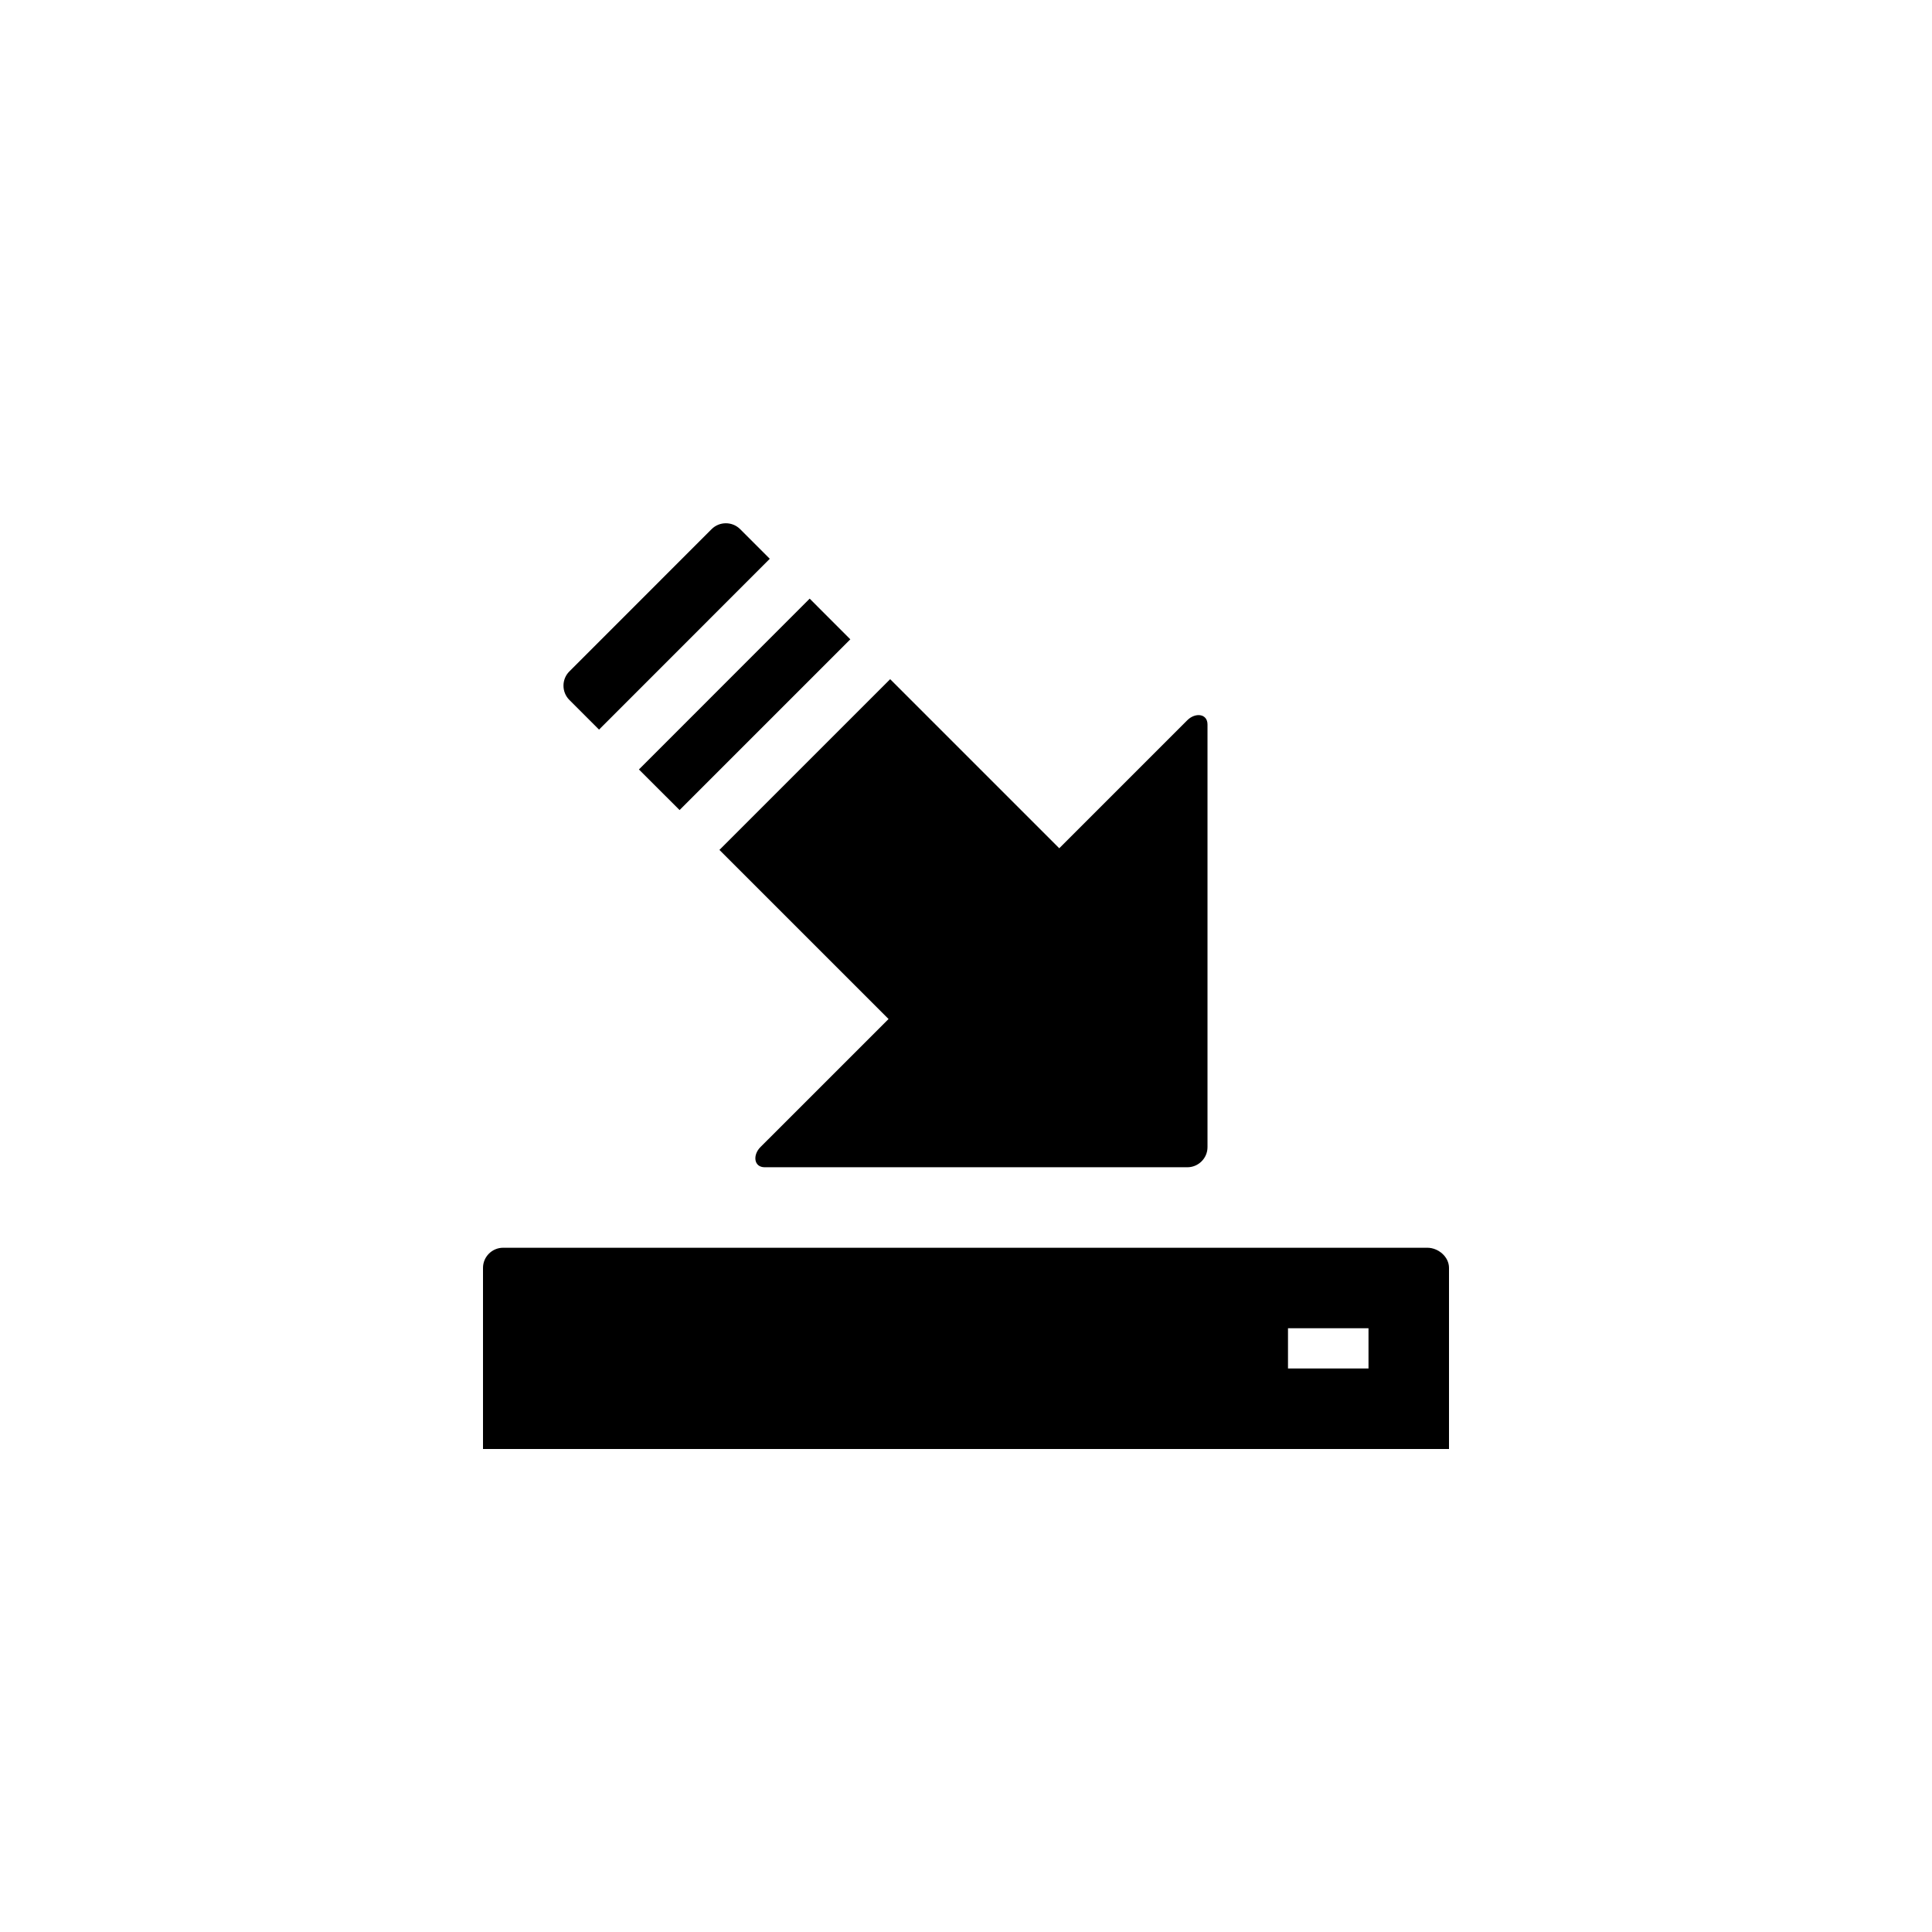 <?xml version="1.0" encoding="utf-8"?>
<!-- Generator: Adobe Illustrator 19.1.0, SVG Export Plug-In . SVG Version: 6.00 Build 0)  -->
<svg version="1.1" id="Layer_1" xmlns="http://www.w3.org/2000/svg" xmlns:xlink="http://www.w3.org/1999/xlink" x="0px" y="0px"
	 viewBox="0 0 48 48" style="enable-background:new 0 0 48 48;" xml:space="preserve">
<g id="disk-import_2_">
	<path d="M35.461,31H12.5c-0.275,0-0.5,0.225-0.5,0.5V36h24v-4.5C36,31.225,35.736,31,35.461,31z M34,34h-2v-1h2V34z M17.874,21.116
		l4.242-4.242l4.201,4.201l3.182-3.182C29.694,17.698,30,17.725,30,18v10.501C30,28.775,29.775,29,29.5,29H19
		c-0.275,0-0.302-0.306-0.107-0.501l3.183-3.182L17.874,21.116z M15.874,19.117l4.242-4.244l1.01,1.011l-4.242,4.242L15.874,19.117z
		 M14.145,17.389c-0.194-0.195-0.194-0.513,0-0.707l3.535-3.536c0.195-0.194,0.513-0.194,0.708,0l0.737,0.737l-4.242,4.244
		L14.145,17.389z"/>
</g>
</svg>

